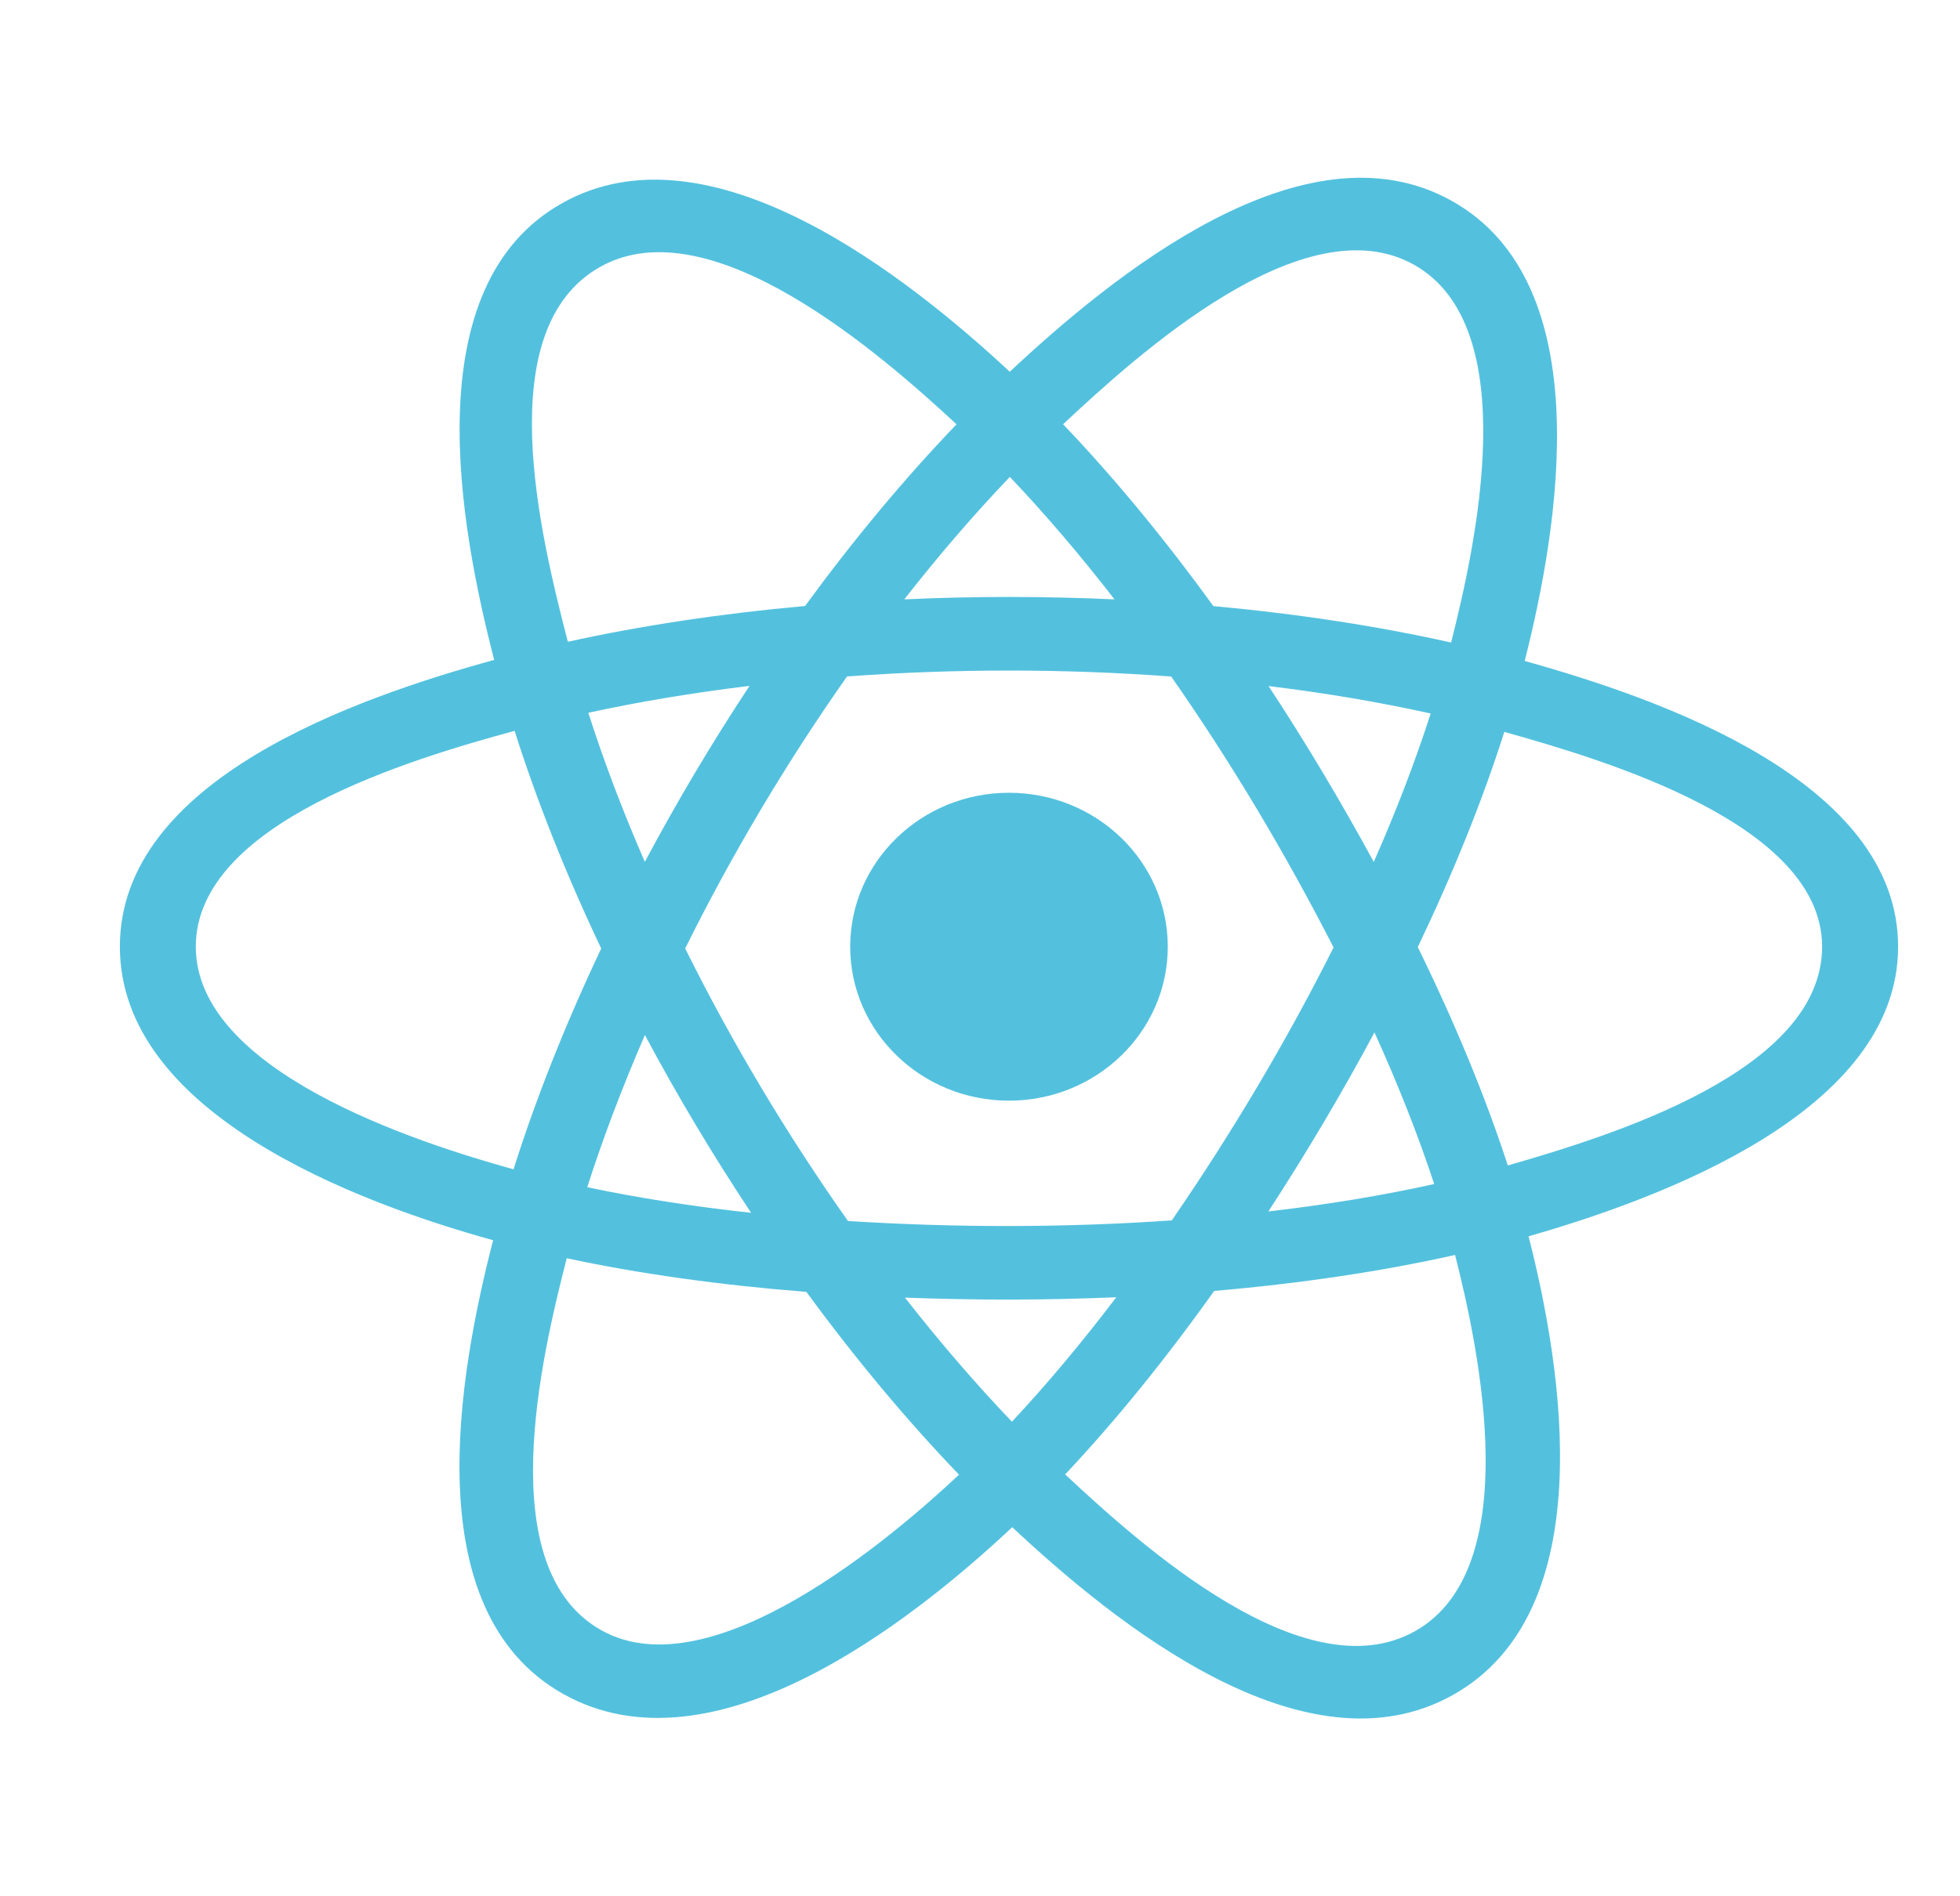 <svg width="31" height="30" viewBox="0 0 31 30" fill="none" xmlns="http://www.w3.org/2000/svg">
<g clip-path="url(#clip0_194_116)">
<path d="M18.47 14.977C18.47 13.633 17.345 12.542 15.958 12.542C14.571 12.542 13.447 13.633 13.447 14.977C13.447 16.322 14.571 17.413 15.958 17.413C17.345 17.413 18.47 16.322 18.47 14.977Z" fill="#53C1DE"/>
<path fill-rule="evenodd" clip-rule="evenodd" d="M24.115 10.457C24.645 8.367 25.312 4.492 22.962 3.178C20.623 1.87 17.579 4.377 15.971 5.881C14.369 4.392 11.239 1.896 8.891 3.214C6.553 4.526 7.274 8.337 7.816 10.44C5.635 11.04 1.896 12.334 1.896 14.977C1.896 17.613 5.631 19.021 7.799 19.621C7.255 21.735 6.57 25.491 8.911 26.801C11.268 28.119 14.388 25.682 16.01 24.161C17.628 25.675 20.643 28.127 22.982 26.814C25.329 25.497 24.718 21.674 24.176 19.559C26.278 18.957 30.021 17.58 30.021 14.977C30.021 12.36 26.262 11.055 24.115 10.457ZM23.848 18.438C23.492 17.345 23.012 16.183 22.424 14.983C22.985 13.811 23.447 12.665 23.793 11.579C25.367 12.021 28.819 13.033 28.819 14.977C28.819 16.941 25.506 17.961 23.848 18.438ZM22.38 25.806C20.634 26.785 18.041 24.44 16.847 23.326C17.639 22.485 18.431 21.508 19.204 20.423C20.564 20.306 21.849 20.115 23.014 19.854C23.395 21.35 24.133 24.822 22.38 25.806ZM9.512 25.792C7.766 24.816 8.564 21.464 8.964 19.906C10.116 20.153 11.391 20.331 12.754 20.438C13.532 21.5 14.347 22.476 15.168 23.33C14.154 24.282 11.266 26.772 9.512 25.792ZM3.097 14.977C3.097 13.007 6.529 12.003 8.139 11.562C8.491 12.672 8.952 13.832 9.509 15.006C8.945 16.197 8.477 17.376 8.122 18.499C6.587 18.073 3.097 16.949 3.097 14.977ZM9.493 4.222C11.246 3.238 13.966 5.634 15.129 6.713C14.312 7.563 13.505 8.532 12.733 9.587C11.411 9.706 10.145 9.897 8.981 10.153C8.544 8.457 7.742 5.205 9.493 4.222ZM20.064 10.854C20.961 10.963 21.821 11.109 22.628 11.288C22.386 12.041 22.084 12.829 21.728 13.636C21.212 12.688 20.659 11.758 20.064 10.854ZM15.972 7.545C16.526 8.127 17.081 8.777 17.627 9.482C16.519 9.432 15.41 9.431 14.303 9.482C14.849 8.783 15.409 8.134 15.972 7.545ZM10.199 13.635C9.849 12.831 9.549 12.04 9.305 11.276C10.107 11.102 10.963 10.959 11.855 10.851C11.258 11.754 10.706 12.683 10.199 13.635ZM11.88 19.187C10.959 19.087 10.091 18.952 9.288 18.782C9.537 18.005 9.843 17.197 10.2 16.375C10.714 17.337 11.275 18.276 11.88 19.187ZM16.005 22.492C15.435 21.896 14.867 21.237 14.313 20.529C15.427 20.571 16.542 20.571 17.656 20.523C17.108 21.244 16.555 21.904 16.005 22.492ZM21.739 16.333C22.116 17.164 22.432 17.968 22.684 18.732C21.869 18.913 20.988 19.058 20.061 19.166C20.66 18.244 21.222 17.3 21.739 16.333ZM18.534 19.307C16.83 19.425 15.116 19.424 13.412 19.317C12.444 17.945 11.581 16.503 10.837 15.005C11.578 13.511 12.434 12.072 13.397 10.702C15.103 10.577 16.819 10.577 18.524 10.703C19.48 12.072 20.334 13.508 21.092 14.989C20.343 16.482 19.483 17.925 18.534 19.307ZM22.362 4.187C24.115 5.168 23.335 8.651 22.951 10.165C21.785 9.904 20.518 9.71 19.191 9.589C18.418 8.522 17.617 7.552 16.814 6.712C17.992 5.61 20.625 3.216 22.362 4.187Z" fill="#53C1DE"/>
</g>
<defs>
<clipPath id="clip0_194_116">
<rect width="30" height="30" fill="white" transform="translate(0.958)"/>
</clipPath>
</defs>
</svg>
